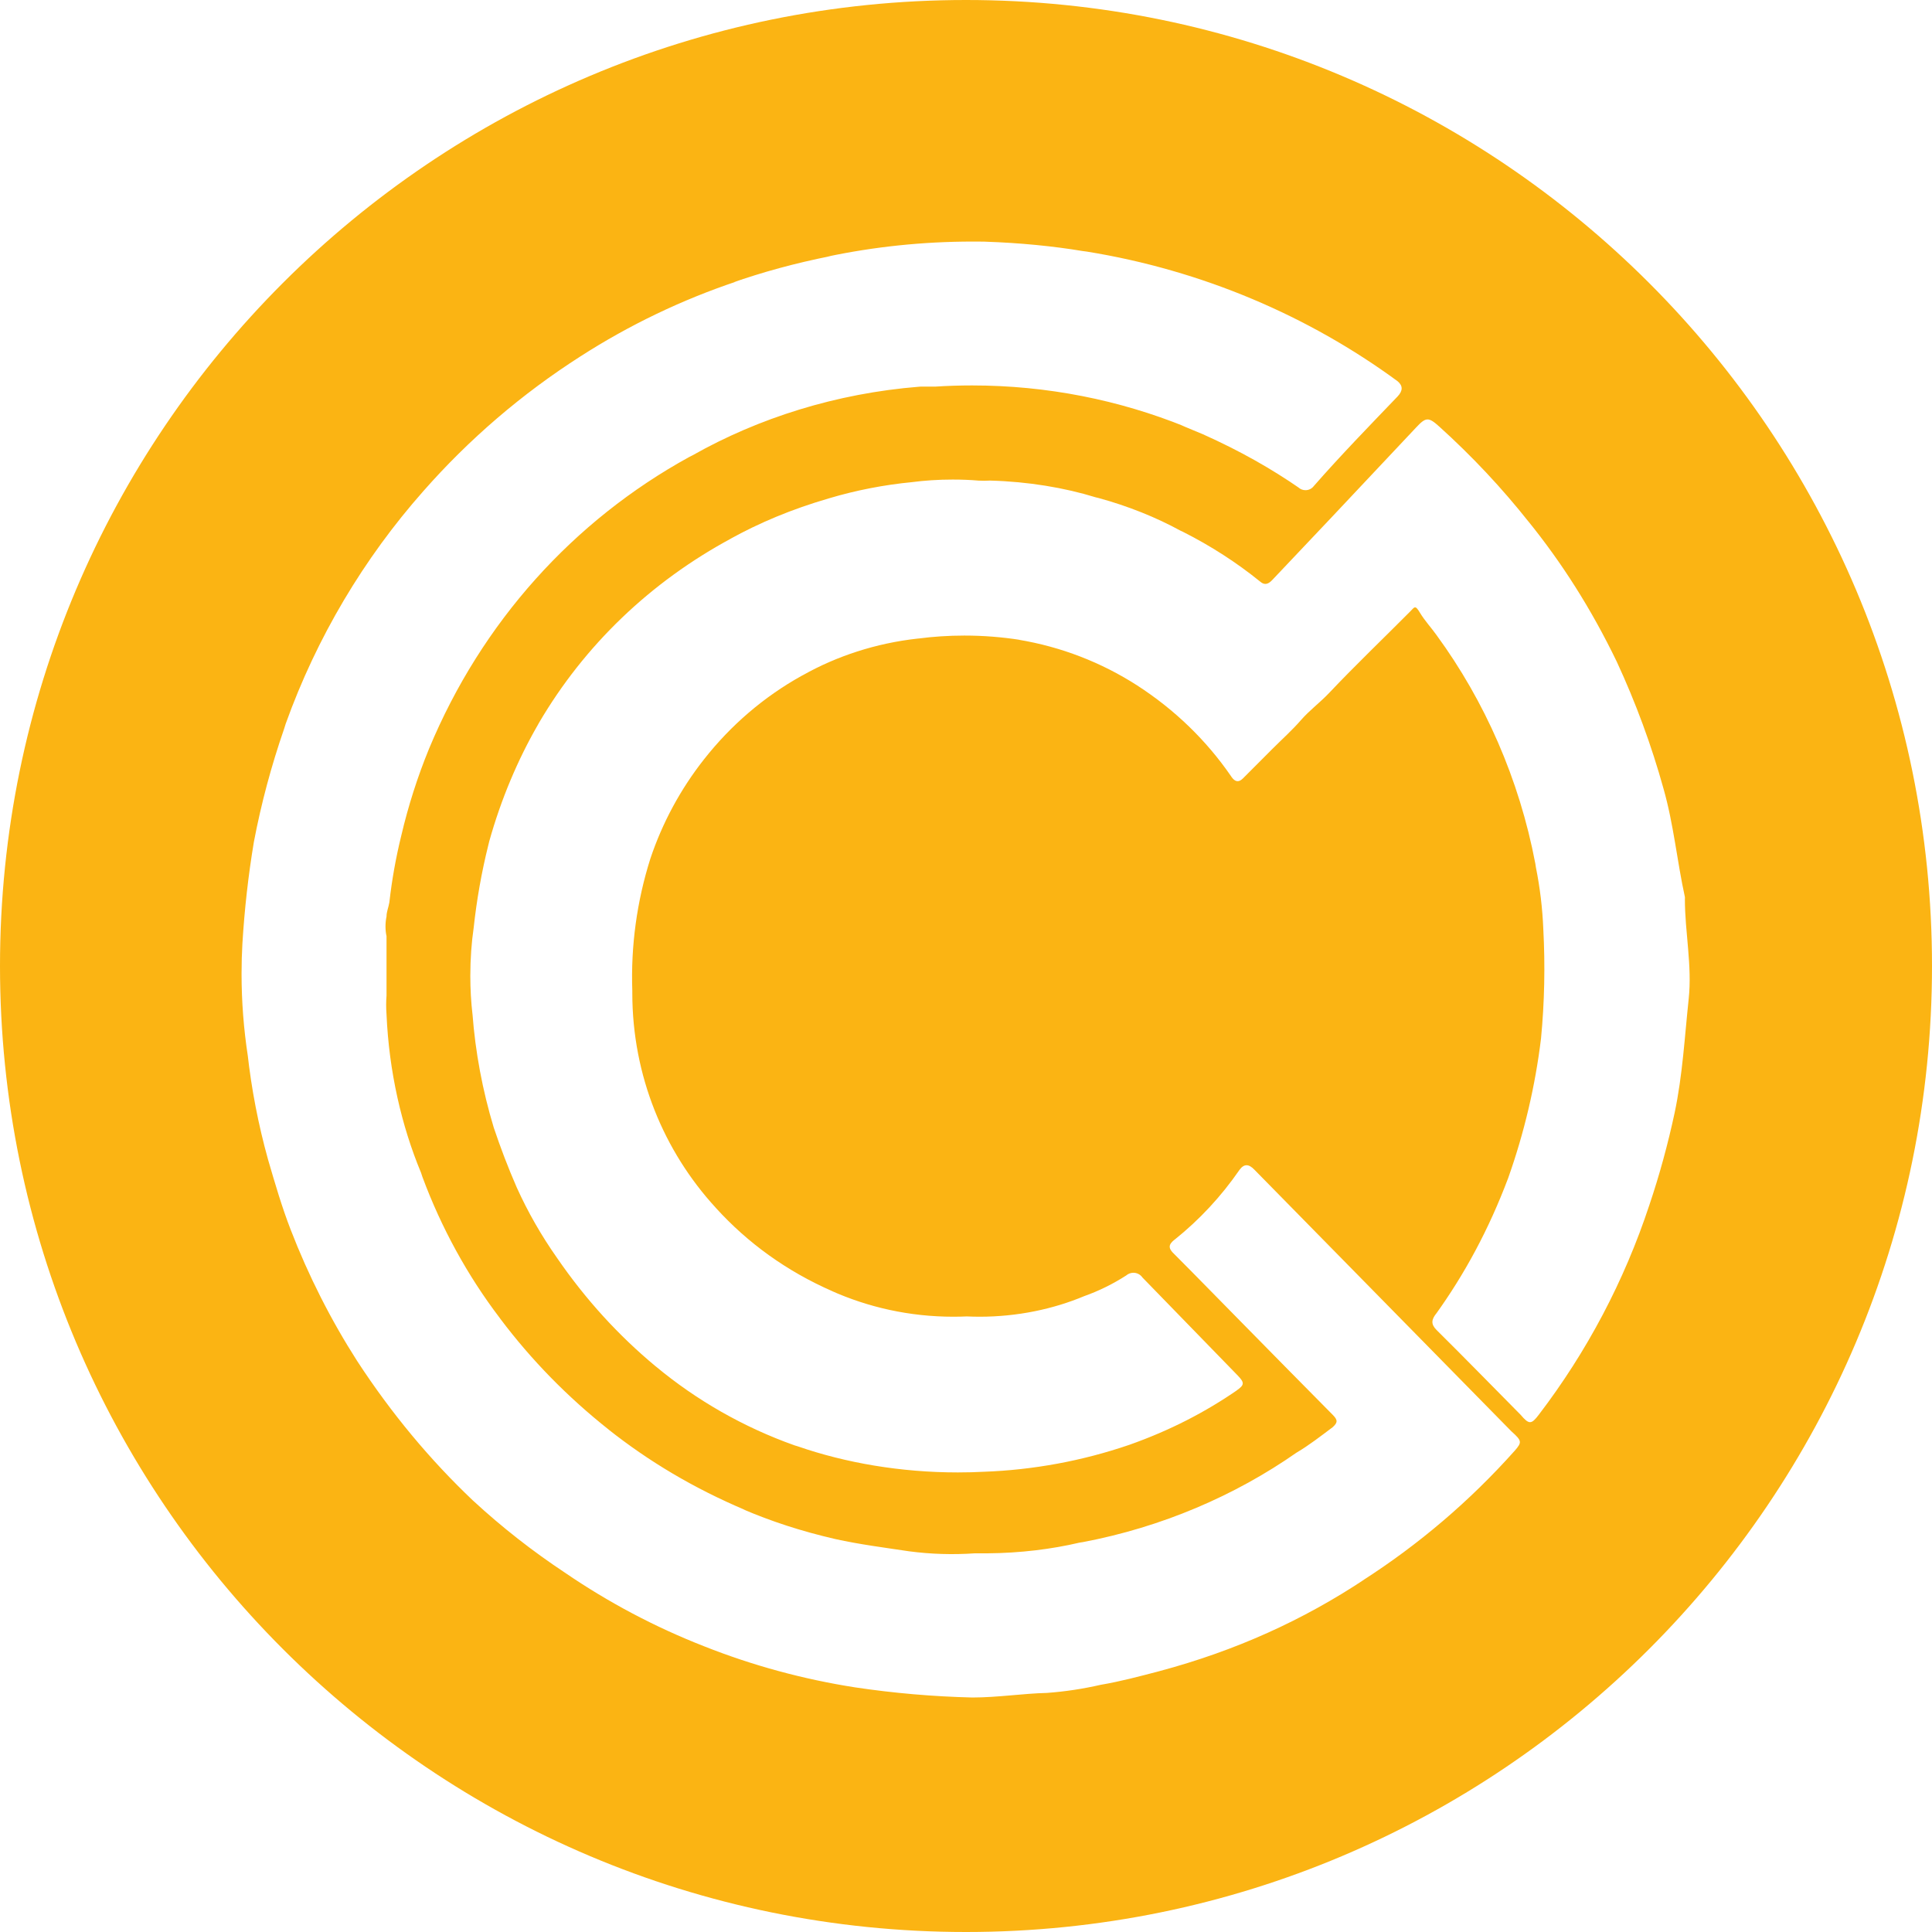 <!-- Generated by IcoMoon.io -->
<svg version="1.1" xmlns="http://www.w3.org/2000/svg" width="32" height="32" viewBox="0 0 32 32">
<title>call</title>
<path fill="#fbb413" d="M16 32c-8.837 0-16-7.163-16-16s7.163-16 16-16 16 7.163 16 16-7.163 16-16 16zM16.017 21.804c-0.067 0.003-0.147 0.005-0.226 0.005-0.724 0-1.412-0.155-2.032-0.434l0.031 0.013c-0.762-0.333-1.407-0.802-1.933-1.381l-0.004-0.005c-0.856-0.933-1.38-2.183-1.38-3.554 0-0.013 0-0.026 0-0.039v0.002c-0.026-0.74 0.075-1.48 0.298-2.186 0.199-0.596 0.5-1.153 0.888-1.646 0.447-0.569 0.993-1.037 1.616-1.384l0.027-0.014c0.554-0.312 1.205-0.528 1.897-0.604l0.023-0.002c0.225-0.030 0.486-0.048 0.75-0.048 0.318 0 0.629 0.025 0.933 0.073l-0.034-0.004c0.7 0.116 1.37 0.374 1.966 0.758 0.623 0.403 1.143 0.908 1.55 1.498l0.012 0.018c0.051 0.071 0.11 0.1 0.186 0.025l0.488-0.489c0.16-0.16 0.333-0.315 0.476-0.48 0.143-0.164 0.316-0.29 0.467-0.45 0.434-0.459 0.893-0.897 1.34-1.347 0.075-0.076 0.083-0.114 0.163 0.020s0.19 0.25 0.278 0.375c0.792 1.084 1.367 2.378 1.633 3.781l0.009 0.059c0.068 0.338 0.109 0.68 0.123 1.024 0.032 0.605 0.020 1.211-0.038 1.814-0.096 0.787-0.278 1.56-0.543 2.308-0.322 0.855-0.722 1.594-1.208 2.269l0.020-0.029c-0.084 0.105-0.097 0.18 0 0.278 0.468 0.463 0.93 0.938 1.394 1.406 0.139 0.164 0.177 0.16 0.299 0 0.8-1.047 1.418-2.22 1.831-3.47 0.17-0.504 0.31-1.017 0.421-1.536 0.131-0.62 0.165-1.255 0.232-1.883 0.059-0.551-0.063-1.103-0.063-1.654 0.001-0.005 0.001-0.011 0.001-0.017s-0-0.012-0.001-0.018l0 0.001c-0.13-0.594-0.185-1.2-0.354-1.794-0.2-0.721-0.46-1.425-0.775-2.105-0.425-0.879-0.909-1.637-1.469-2.329l0.017 0.022c-0.451-0.57-0.95-1.101-1.49-1.588-0.178-0.16-0.22-0.155-0.384 0.021l-1.402 1.49-0.973 1.028c-0.063 0.068-0.126 0.101-0.206 0.030-0.384-0.311-0.816-0.591-1.277-0.823l-0.041-0.019c-0.402-0.22-0.868-0.408-1.356-0.541l-0.046-0.011c-0.522-0.161-1.124-0.261-1.747-0.278l-0.009-0c-0.029 0.002-0.063 0.003-0.096 0.003s-0.068-0.001-0.101-0.003l0.005 0c-0.127-0.011-0.274-0.017-0.423-0.017-0.235 0-0.467 0.015-0.694 0.045l0.027-0.003c-0.47 0.045-0.934 0.135-1.386 0.27-0.614 0.179-1.146 0.402-1.645 0.678l0.041-0.021c-1.353 0.726-2.446 1.781-3.196 3.061l-0.021 0.038c-0.329 0.57-0.608 1.228-0.802 1.922l-0.015 0.061c-0.113 0.453-0.194 0.913-0.244 1.377-0.035 0.238-0.055 0.512-0.055 0.791 0 0.219 0.012 0.436 0.037 0.649l-0.002-0.026c0.048 0.642 0.167 1.276 0.353 1.891 0.113 0.337 0.239 0.667 0.38 0.99 0.185 0.41 0.41 0.802 0.669 1.17 0.473 0.688 1.015 1.281 1.628 1.791l0.014 0.011c0.666 0.553 1.444 1.001 2.292 1.302l0.053 0.016c0.791 0.274 1.703 0.432 2.652 0.432 0.151 0 0.302-0.004 0.451-0.012l-0.021 0.001c0.82-0.030 1.632-0.18 2.409-0.446 0.676-0.239 1.262-0.543 1.797-0.913l-0.025 0.016c0.135-0.093 0.14-0.13 0.026-0.249l-1.58-1.625c-0.033-0.048-0.088-0.079-0.15-0.079-0.046 0-0.088 0.017-0.12 0.045l0-0c-0.218 0.14-0.45 0.255-0.695 0.342-0.512 0.215-1.108 0.341-1.732 0.341-0.073 0-0.146-0.002-0.218-0.005l0.010 0zM25.037 23.711l-4.26-4.337c-0.093-0.097-0.17-0.1-0.245 0-0.308 0.446-0.666 0.829-1.071 1.154l-0.011 0.008c-0.101 0.080-0.101 0.143 0 0.236 0.383 0.383 0.762 0.775 1.141 1.158 0.493 0.501 0.985 1.002 1.482 1.503 0.088 0.088 0.084 0.13 0 0.206-0.198 0.148-0.392 0.3-0.598 0.421-1.021 0.713-2.231 1.234-3.538 1.482l-0.058 0.009c-0.458 0.108-0.984 0.173-1.525 0.177l-0.003 0h-0.206c-0.364 0.025-0.73 0.014-1.090-0.034-0.422-0.063-0.818-0.114-1.218-0.202-0.572-0.132-1.067-0.295-1.54-0.498l0.058 0.022c-0.867-0.366-1.615-0.814-2.29-1.35l0.020 0.015c-0.687-0.544-1.284-1.155-1.796-1.835l-0.018-0.025c-0.523-0.688-0.961-1.481-1.276-2.332l-0.021-0.064c-0.324-0.778-0.531-1.679-0.572-2.623l-0.001-0.017c-0.003-0.043-0.005-0.093-0.005-0.143s0.002-0.101 0.006-0.15l-0 0.007v-0.993c-0.011-0.049-0.017-0.105-0.017-0.162s0.006-0.114 0.018-0.168l-0.001 0.005c0-0.080 0.034-0.155 0.047-0.235 0.042-0.373 0.108-0.743 0.198-1.108 0.115-0.49 0.268-0.97 0.459-1.436 0.872-2.098 2.394-3.781 4.312-4.834l0.050-0.025c1.094-0.619 2.383-1.028 3.757-1.138l0.033-0.002h0.243c0.179-0.012 0.388-0.019 0.598-0.019 1.248 0 2.439 0.242 3.529 0.682l-0.063-0.023 0.362 0.151c0.607 0.272 1.125 0.565 1.612 0.902l-0.033-0.022c0.031 0.028 0.072 0.045 0.117 0.045 0.057 0 0.107-0.027 0.139-0.070l0-0c0.447-0.51 0.918-0.994 1.386-1.482 0.088-0.093 0.092-0.177 0-0.253-1.467-1.077-3.232-1.838-5.148-2.147l-0.069-0.009c-0.476-0.080-1.039-0.136-1.612-0.155l-0.022-0.001c-0.055-0.001-0.12-0.001-0.184-0.001-0.829 0-1.638 0.086-2.418 0.251l0.076-0.013c-0.617 0.123-1.142 0.269-1.652 0.447l0.086-0.026c-0.912 0.305-1.782 0.723-2.59 1.242-0.97 0.62-1.847 1.372-2.606 2.236-0.979 1.107-1.762 2.415-2.277 3.85l-0.026 0.083c-0.212 0.612-0.38 1.238-0.501 1.874-0.093 0.557-0.156 1.12-0.19 1.684-0.009 0.149-0.014 0.324-0.014 0.5 0 0.464 0.036 0.919 0.104 1.363l-0.006-0.050c0.066 0.597 0.18 1.187 0.341 1.765 0.114 0.391 0.228 0.783 0.375 1.162 0.294 0.76 0.663 1.49 1.103 2.177 0.571 0.874 1.205 1.633 1.918 2.31l0.006 0.005c0.473 0.436 0.98 0.833 1.516 1.188 0.718 0.491 1.49 0.9 2.3 1.217 0.806 0.32 1.647 0.548 2.504 0.682 0.643 0.096 1.292 0.152 1.942 0.168 0.42 0 0.842-0.067 1.237-0.076 0.3-0.022 0.597-0.067 0.889-0.134 0.324-0.055 0.644-0.14 0.964-0.224 1.28-0.341 2.401-0.855 3.41-1.525l-0.042 0.026c0.937-0.6 1.787-1.325 2.527-2.155 0.122-0.14 0.118-0.164-0.050-0.316z"></path>
</svg>
